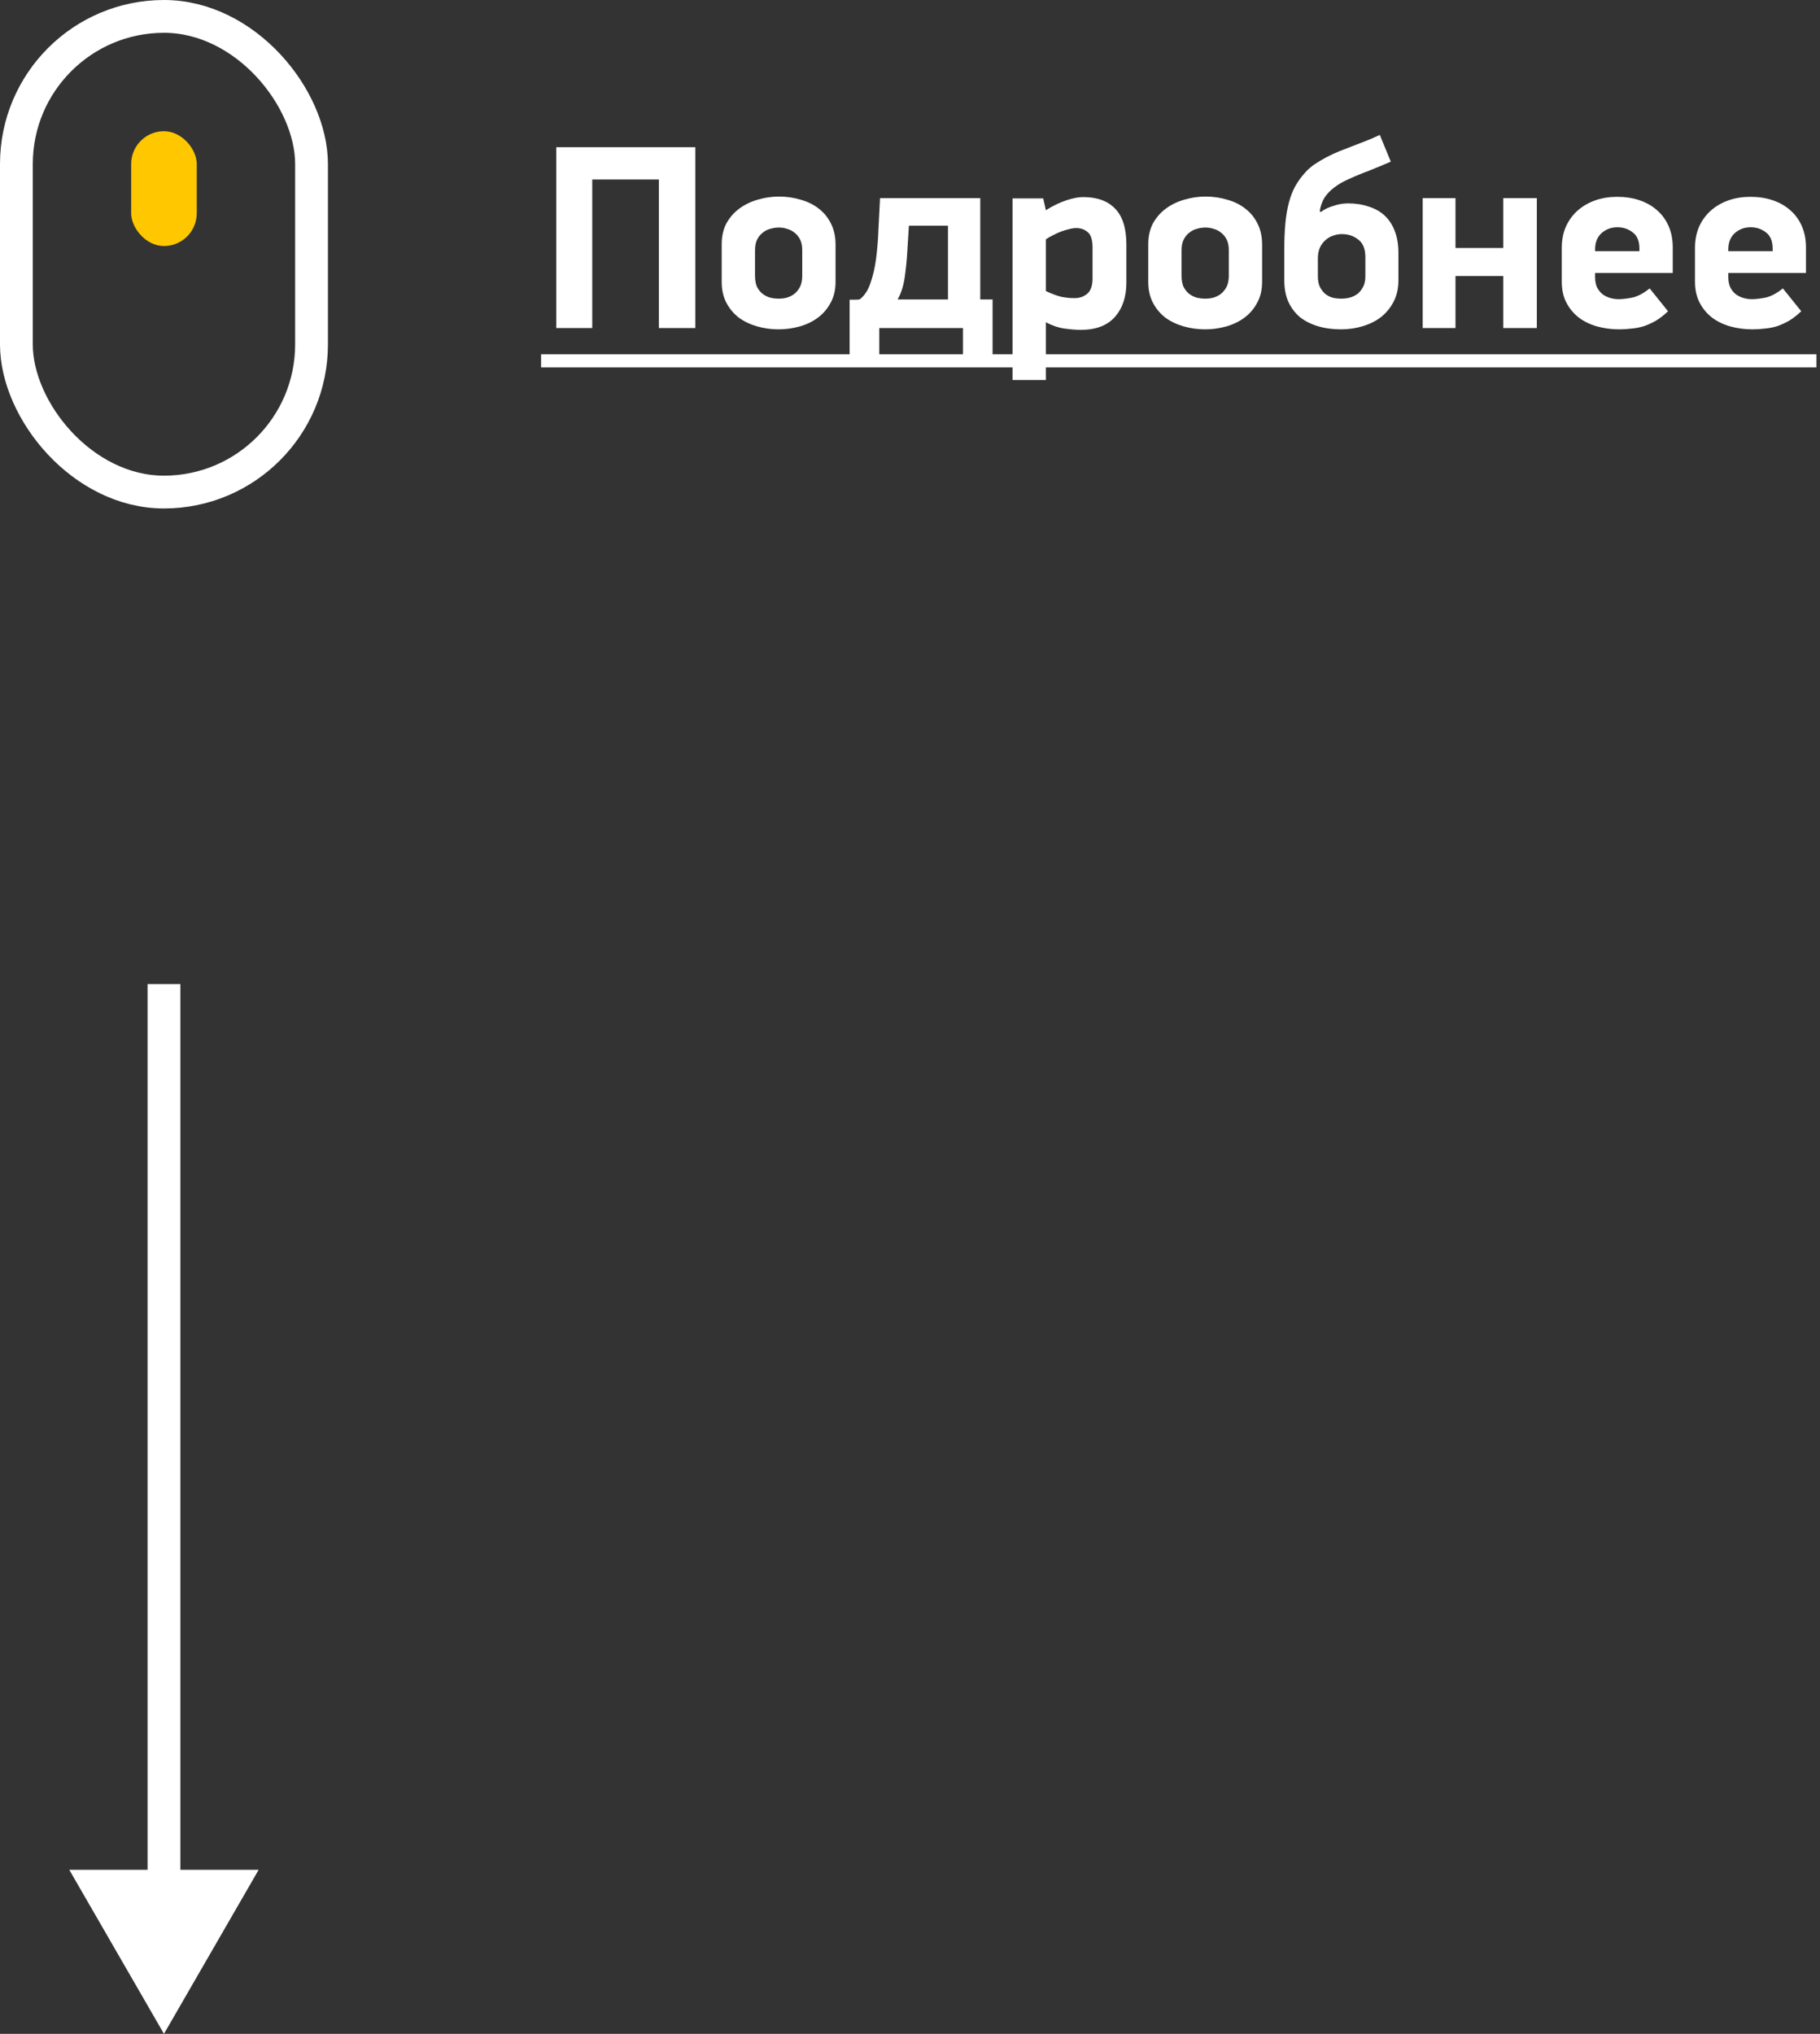 <svg width="111" height="124" viewBox="0 0 111 124" fill="none" xmlns="http://www.w3.org/2000/svg">
<rect x="0" y="0" width="111" height="124" fill="#333333" stroke="none"/>
<rect x="1" y="1" width="18" height="29" rx="9" stroke="white" stroke-width="2"/>
<rect x="8" y="8" width="4" height="7" rx="2" fill="#FFC700"/>
<path d="M40.184 20V10.944H36.12V20H33.928V8.976H42.408V20H40.184ZM50.96 17.184C50.96 17.675 50.858 18.101 50.656 18.464C50.464 18.827 50.202 19.131 49.872 19.376C49.552 19.611 49.184 19.787 48.768 19.904C48.352 20.021 47.925 20.08 47.488 20.08C47.04 20.08 46.608 20.021 46.192 19.904C45.776 19.787 45.402 19.611 45.072 19.376C44.752 19.131 44.496 18.827 44.304 18.464C44.112 18.101 44.016 17.675 44.016 17.184V14.896C44.016 14.405 44.112 13.979 44.304 13.616C44.506 13.253 44.768 12.955 45.088 12.72C45.418 12.475 45.792 12.293 46.208 12.176C46.634 12.048 47.066 11.984 47.504 11.984C47.973 11.984 48.416 12.048 48.832 12.176C49.258 12.293 49.626 12.475 49.936 12.72C50.256 12.965 50.506 13.275 50.688 13.648C50.869 14.011 50.96 14.437 50.96 14.928V17.184ZM48.928 15.248C48.928 14.992 48.885 14.779 48.8 14.608C48.714 14.437 48.602 14.299 48.464 14.192C48.325 14.075 48.17 13.995 48 13.952C47.84 13.899 47.674 13.872 47.504 13.872C47.333 13.872 47.157 13.899 46.976 13.952C46.805 13.995 46.65 14.075 46.512 14.192C46.373 14.299 46.261 14.437 46.176 14.608C46.09 14.779 46.048 14.992 46.048 15.248V16.816C46.048 17.072 46.085 17.291 46.16 17.472C46.245 17.643 46.357 17.787 46.496 17.904C46.634 18.011 46.789 18.091 46.96 18.144C47.13 18.187 47.312 18.208 47.504 18.208C47.674 18.208 47.84 18.187 48 18.144C48.17 18.091 48.325 18.011 48.464 17.904C48.602 17.787 48.714 17.643 48.8 17.472C48.885 17.291 48.928 17.072 48.928 16.816V15.248ZM55.433 13.76L55.337 15.312C55.305 15.856 55.251 16.389 55.177 16.912C55.102 17.435 54.958 17.883 54.745 18.256H57.817V13.76H55.433ZM51.817 18.272C51.923 18.272 52.025 18.272 52.121 18.272C52.227 18.272 52.329 18.267 52.425 18.256C52.713 18.043 52.931 17.717 53.081 17.28C53.241 16.832 53.358 16.325 53.433 15.76C53.507 15.184 53.555 14.581 53.577 13.952C53.609 13.312 53.641 12.688 53.673 12.08H59.785V18.256H60.537V22.064H58.729V20H53.625V22.064H51.817V18.272ZM68.697 17.232C68.697 18.096 68.463 18.795 67.993 19.328C67.524 19.851 66.831 20.112 65.913 20.112C65.636 20.112 65.305 20.085 64.921 20.032C64.548 19.979 64.169 19.851 63.785 19.648V23.168H61.753V12.096H63.625L63.785 12.816C64.233 12.539 64.654 12.336 65.049 12.208C65.444 12.08 65.78 12.016 66.057 12.016C66.91 12.016 67.561 12.251 68.009 12.72C68.468 13.189 68.697 13.92 68.697 14.912V17.232ZM66.633 15.088C66.633 14.629 66.537 14.32 66.345 14.16C66.153 13.989 65.918 13.904 65.641 13.904C65.513 13.904 65.369 13.925 65.209 13.968C65.06 14 64.9 14.048 64.729 14.112C64.558 14.176 64.393 14.251 64.233 14.336C64.073 14.411 63.924 14.496 63.785 14.592V17.744C64.148 17.915 64.463 18.032 64.729 18.096C64.996 18.149 65.252 18.176 65.497 18.176C65.806 18.187 66.073 18.101 66.297 17.92C66.521 17.739 66.633 17.424 66.633 16.976V15.088ZM76.975 17.184C76.975 17.675 76.874 18.101 76.671 18.464C76.479 18.827 76.218 19.131 75.887 19.376C75.567 19.611 75.199 19.787 74.783 19.904C74.367 20.021 73.941 20.08 73.503 20.08C73.055 20.08 72.623 20.021 72.207 19.904C71.791 19.787 71.418 19.611 71.087 19.376C70.767 19.131 70.511 18.827 70.319 18.464C70.127 18.101 70.031 17.675 70.031 17.184V14.896C70.031 14.405 70.127 13.979 70.319 13.616C70.522 13.253 70.783 12.955 71.103 12.72C71.434 12.475 71.807 12.293 72.223 12.176C72.65 12.048 73.082 11.984 73.519 11.984C73.989 11.984 74.431 12.048 74.847 12.176C75.274 12.293 75.642 12.475 75.951 12.72C76.271 12.965 76.522 13.275 76.703 13.648C76.885 14.011 76.975 14.437 76.975 14.928V17.184ZM74.943 15.248C74.943 14.992 74.901 14.779 74.815 14.608C74.73 14.437 74.618 14.299 74.479 14.192C74.341 14.075 74.186 13.995 74.015 13.952C73.855 13.899 73.69 13.872 73.519 13.872C73.349 13.872 73.173 13.899 72.991 13.952C72.821 13.995 72.666 14.075 72.527 14.192C72.389 14.299 72.277 14.437 72.191 14.608C72.106 14.779 72.063 14.992 72.063 15.248V16.816C72.063 17.072 72.101 17.291 72.175 17.472C72.261 17.643 72.373 17.787 72.511 17.904C72.65 18.011 72.805 18.091 72.975 18.144C73.146 18.187 73.327 18.208 73.519 18.208C73.69 18.208 73.855 18.187 74.015 18.144C74.186 18.091 74.341 18.011 74.479 17.904C74.618 17.787 74.73 17.643 74.815 17.472C74.901 17.291 74.943 17.072 74.943 16.816V15.248ZM80.552 12.928C80.659 12.843 80.782 12.768 80.92 12.704C81.059 12.64 81.203 12.587 81.352 12.544C81.502 12.491 81.651 12.453 81.8 12.432C81.95 12.411 82.088 12.4 82.216 12.4C82.675 12.4 83.091 12.464 83.464 12.592C83.848 12.709 84.174 12.891 84.44 13.136C84.707 13.381 84.915 13.696 85.064 14.08C85.214 14.464 85.288 14.912 85.288 15.424V17.088C85.288 17.579 85.192 18.011 85 18.384C84.808 18.757 84.552 19.072 84.232 19.328C83.912 19.573 83.539 19.76 83.112 19.888C82.696 20.016 82.254 20.08 81.784 20.08C81.272 20.08 80.803 20.016 80.376 19.888C79.95 19.76 79.582 19.573 79.272 19.328C78.974 19.072 78.739 18.757 78.568 18.384C78.408 18.011 78.328 17.579 78.328 17.088V15.168C78.328 14.603 78.35 14.091 78.392 13.632C78.435 13.173 78.504 12.757 78.6 12.384C78.696 12.011 78.824 11.675 78.984 11.376C79.155 11.067 79.363 10.779 79.608 10.512C79.779 10.32 79.976 10.149 80.2 10C80.424 9.851 80.659 9.712 80.904 9.584C81.15 9.456 81.4 9.339 81.656 9.232C81.923 9.125 82.184 9.024 82.44 8.928C82.76 8.8 83.048 8.688 83.304 8.592C83.56 8.496 83.843 8.373 84.152 8.224L84.824 9.856C84.622 9.941 84.446 10.016 84.296 10.08C84.147 10.144 84.003 10.203 83.864 10.256C83.736 10.309 83.608 10.363 83.48 10.416C83.363 10.459 83.235 10.507 83.096 10.56C82.776 10.688 82.467 10.821 82.168 10.96C81.88 11.088 81.619 11.243 81.384 11.424C81.15 11.595 80.952 11.797 80.792 12.032C80.643 12.267 80.542 12.549 80.488 12.88L80.552 12.928ZM83.272 15.68C83.272 15.179 83.128 14.821 82.84 14.608C82.563 14.384 82.227 14.272 81.832 14.272C81.662 14.272 81.486 14.304 81.304 14.368C81.134 14.421 80.979 14.512 80.84 14.64C80.702 14.757 80.59 14.907 80.504 15.088C80.419 15.269 80.376 15.488 80.376 15.744V16.832C80.376 17.088 80.414 17.301 80.488 17.472C80.574 17.643 80.68 17.787 80.808 17.904C80.936 18.011 81.086 18.091 81.256 18.144C81.427 18.187 81.608 18.208 81.8 18.208C81.982 18.208 82.158 18.187 82.328 18.144C82.51 18.091 82.67 18.011 82.808 17.904C82.947 17.787 83.059 17.643 83.144 17.472C83.23 17.301 83.272 17.088 83.272 16.832V15.68ZM91.681 20V16.832H88.769V20H86.769V12.08H88.769V15.12H91.681V12.08H93.729V20H91.681ZM97.283 16.64V16.896C97.283 17.131 97.321 17.333 97.395 17.504C97.481 17.675 97.587 17.813 97.715 17.92C97.854 18.027 98.009 18.107 98.179 18.16C98.35 18.213 98.531 18.24 98.723 18.24C98.947 18.24 99.225 18.208 99.555 18.144C99.886 18.069 100.238 17.883 100.611 17.584L101.731 18.976C101.486 19.211 101.241 19.403 100.995 19.552C100.75 19.691 100.505 19.803 100.259 19.888C100.014 19.963 99.763 20.011 99.507 20.032C99.262 20.064 99.011 20.08 98.755 20.08C98.286 20.08 97.838 20.021 97.411 19.904C96.995 19.787 96.627 19.611 96.307 19.376C95.987 19.131 95.731 18.827 95.539 18.464C95.347 18.101 95.251 17.669 95.251 17.168V15.12C95.251 14.629 95.337 14.192 95.507 13.808C95.689 13.413 95.934 13.083 96.243 12.816C96.553 12.549 96.91 12.347 97.315 12.208C97.721 12.069 98.158 12 98.627 12C99.118 12 99.571 12.069 99.987 12.208C100.403 12.347 100.761 12.549 101.059 12.816C101.358 13.072 101.593 13.392 101.763 13.776C101.934 14.16 102.019 14.597 102.019 15.088V16.64H97.283ZM99.987 15.152C99.987 14.704 99.854 14.379 99.587 14.176C99.321 13.963 99.006 13.856 98.643 13.856C98.27 13.856 97.95 13.973 97.683 14.208C97.417 14.443 97.283 14.779 97.283 15.216V15.312H99.987V15.152ZM105.408 16.64V16.896C105.408 17.131 105.446 17.333 105.52 17.504C105.606 17.675 105.712 17.813 105.84 17.92C105.979 18.027 106.134 18.107 106.304 18.16C106.475 18.213 106.656 18.24 106.848 18.24C107.072 18.24 107.35 18.208 107.68 18.144C108.011 18.069 108.363 17.883 108.736 17.584L109.856 18.976C109.611 19.211 109.366 19.403 109.12 19.552C108.875 19.691 108.63 19.803 108.384 19.888C108.139 19.963 107.888 20.011 107.632 20.032C107.387 20.064 107.136 20.08 106.88 20.08C106.411 20.08 105.963 20.021 105.536 19.904C105.12 19.787 104.752 19.611 104.432 19.376C104.112 19.131 103.856 18.827 103.664 18.464C103.472 18.101 103.376 17.669 103.376 17.168V15.12C103.376 14.629 103.462 14.192 103.632 13.808C103.814 13.413 104.059 13.083 104.368 12.816C104.678 12.549 105.035 12.347 105.44 12.208C105.846 12.069 106.283 12 106.752 12C107.243 12 107.696 12.069 108.112 12.208C108.528 12.347 108.886 12.549 109.184 12.816C109.483 13.072 109.718 13.392 109.888 13.776C110.059 14.16 110.144 14.597 110.144 15.088V16.64H105.408ZM108.112 15.152C108.112 14.704 107.979 14.379 107.712 14.176C107.446 13.963 107.131 13.856 106.768 13.856C106.395 13.856 106.075 13.973 105.808 14.208C105.542 14.443 105.408 14.779 105.408 15.216V15.312H108.112V15.152Z" fill="white"/>
<path d="M33 21.6H110.784V22.4H33V21.6Z" fill="white"/>
<path d="M10 124L15.774 114L4.226 114L10 124ZM9 60L9 115L11 115L11 60L9 60Z" fill="white"/>
</svg>
